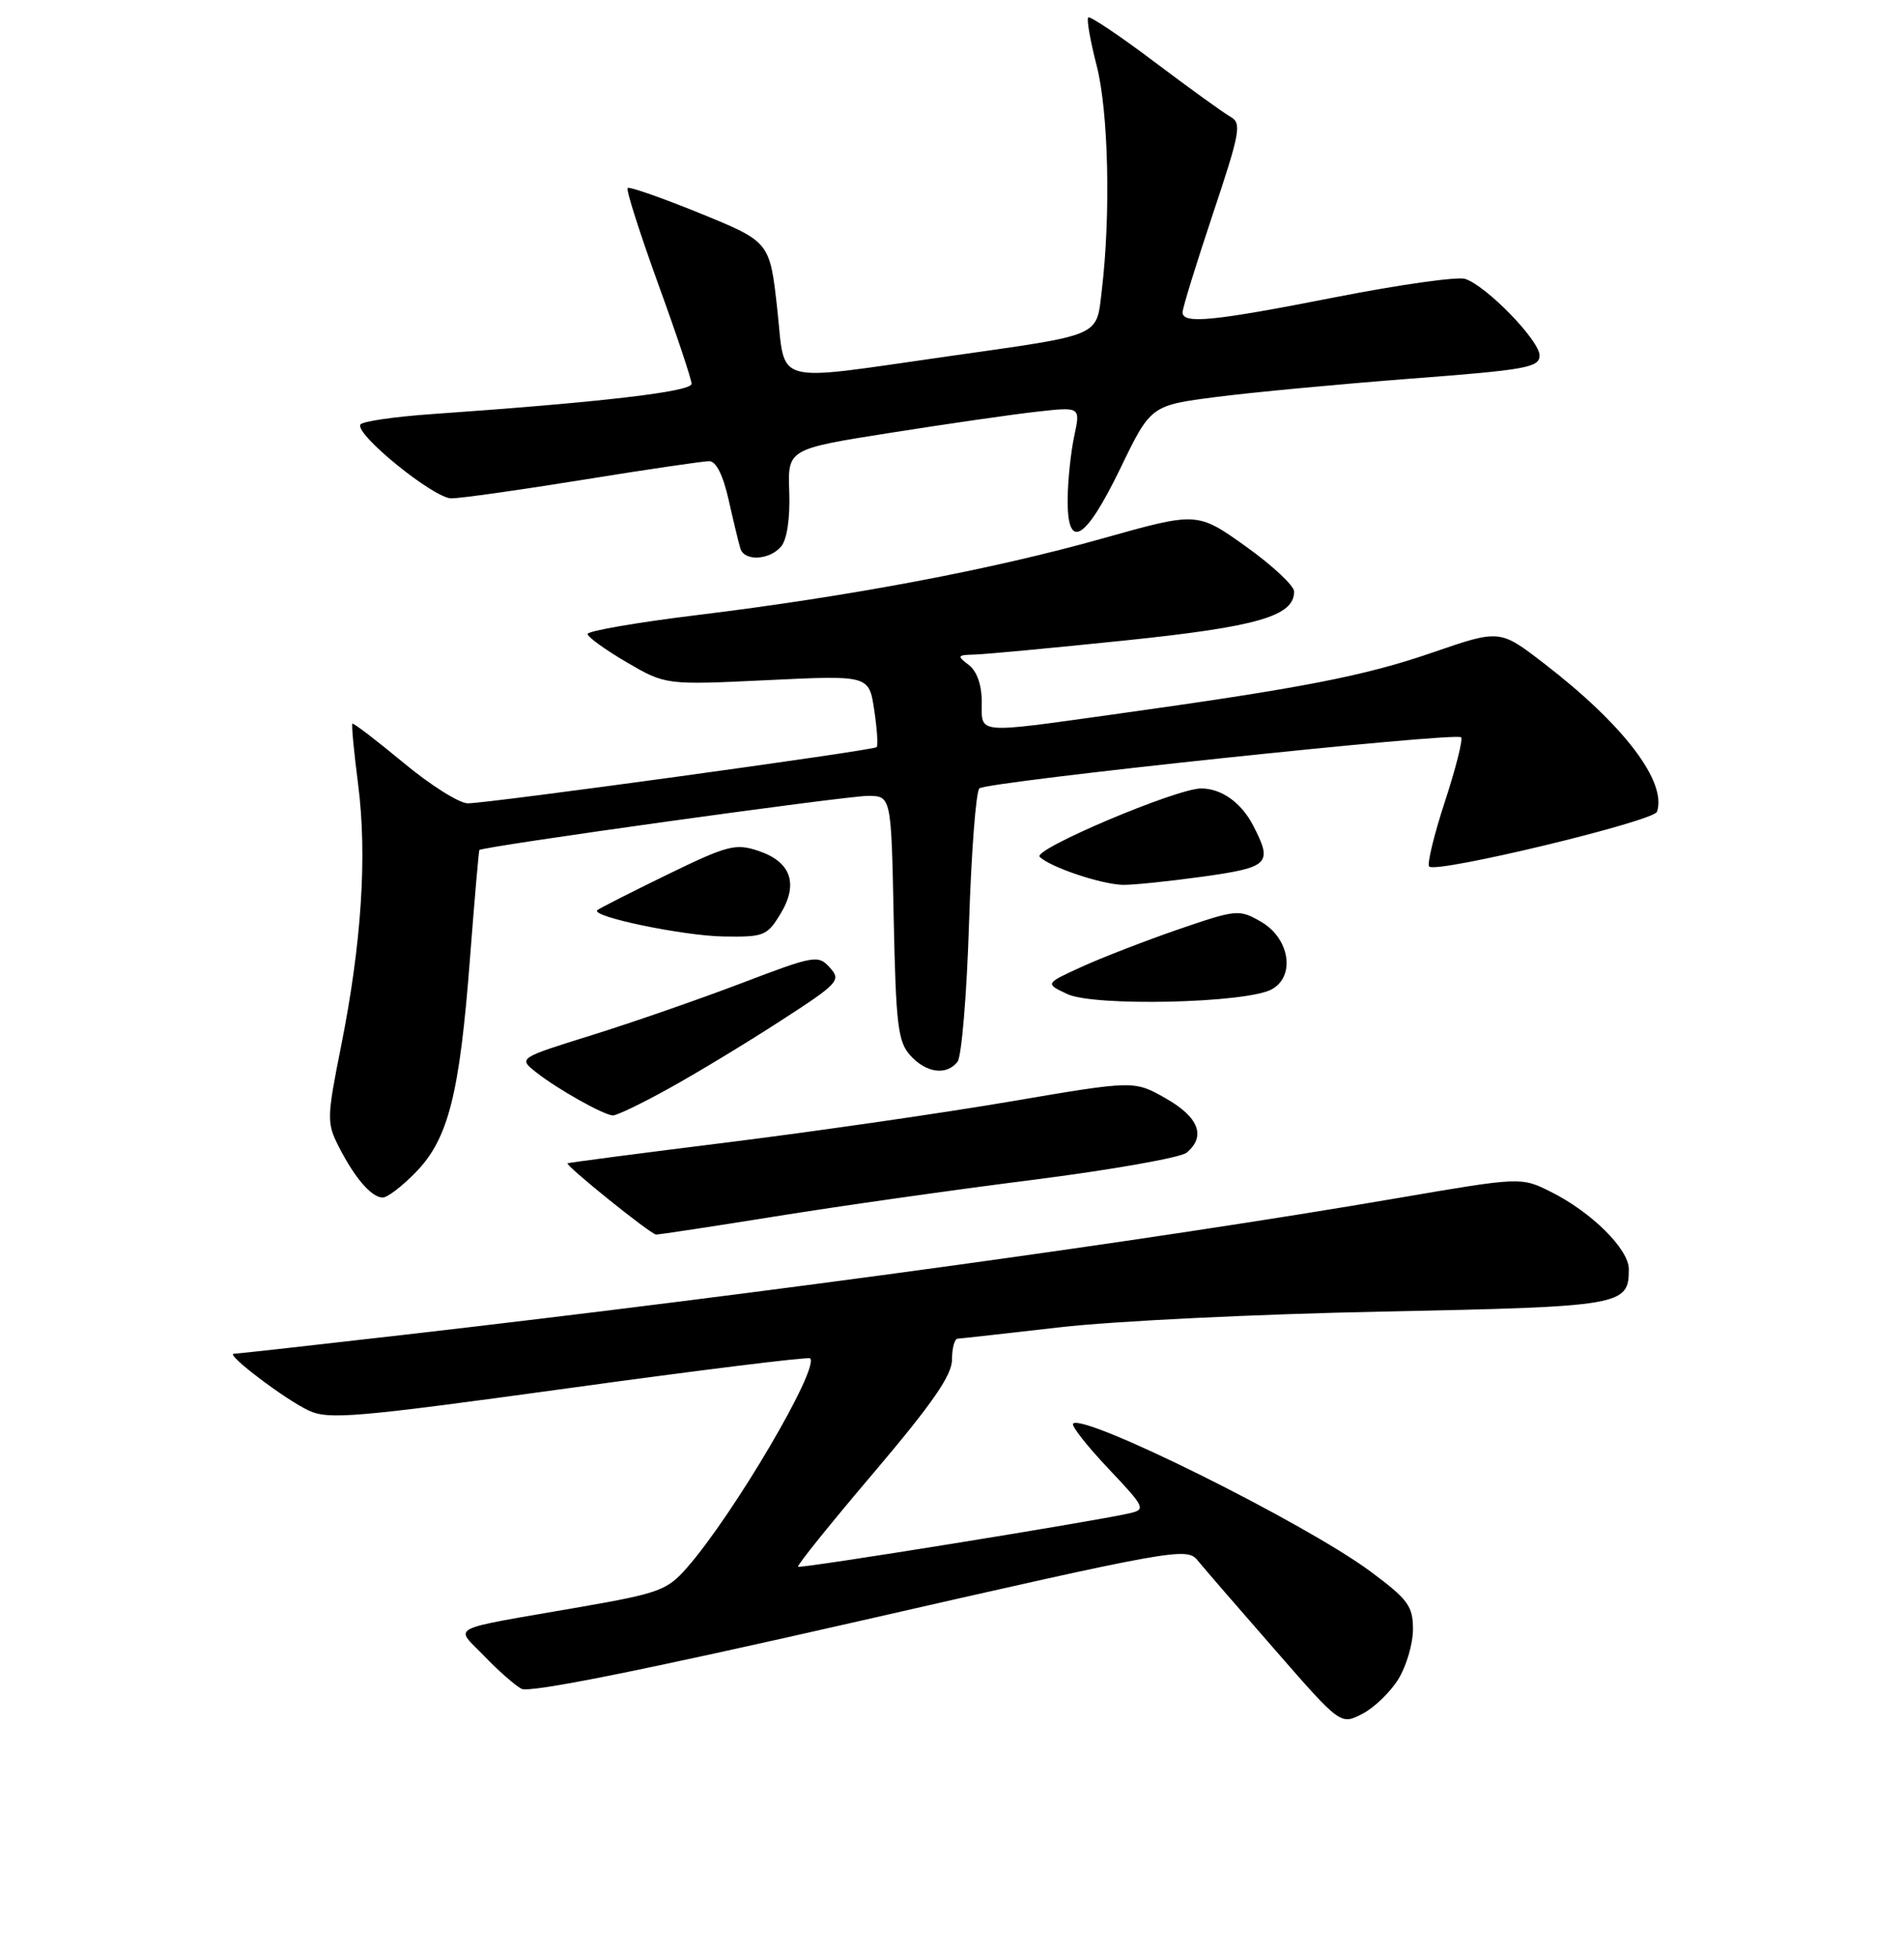<?xml version="1.0" encoding="UTF-8" standalone="no"?>
<!DOCTYPE svg PUBLIC "-//W3C//DTD SVG 1.1//EN" "http://www.w3.org/Graphics/SVG/1.1/DTD/svg11.dtd" >
<svg xmlns="http://www.w3.org/2000/svg" xmlns:xlink="http://www.w3.org/1999/xlink" version="1.1" viewBox="0 0 256 263">
 <g >
 <path fill="currentColor"
d=" M 188.04 225.70 C 189.11 223.94 189.99 220.93 189.98 219.00 C 189.97 215.91 189.31 215.01 184.24 211.25 C 175.50 204.77 145.71 189.96 144.28 191.39 C 144.01 191.66 146.13 194.37 148.99 197.40 C 153.98 202.67 154.10 202.93 151.85 203.45 C 146.93 204.57 107.58 210.92 107.30 210.63 C 107.13 210.46 111.72 204.76 117.50 197.96 C 125.37 188.68 128.00 184.88 128.00 182.79 C 128.00 181.26 128.34 179.99 128.75 179.97 C 129.16 179.95 135.35 179.26 142.50 178.44 C 149.65 177.61 169.15 176.66 185.82 176.33 C 218.20 175.67 219.00 175.53 219.00 170.62 C 219.00 167.93 213.98 162.95 208.50 160.22 C 204.50 158.23 204.50 158.23 187.81 161.09 C 154.84 166.74 103.74 173.77 54.33 179.45 C 42.14 180.85 31.84 182.00 31.44 182.00 C 30.22 182.00 38.33 188.15 41.50 189.63 C 44.19 190.89 47.81 190.57 76.50 186.62 C 94.10 184.19 108.69 182.39 108.92 182.61 C 110.24 183.87 98.65 203.59 92.36 210.77 C 89.72 213.79 88.61 214.20 78.00 216.05 C 59.72 219.23 61.14 218.51 65.11 222.64 C 66.97 224.58 69.22 226.56 70.11 227.04 C 71.19 227.63 86.32 224.59 115.61 217.92 C 157.76 208.31 159.56 207.98 161.00 209.75 C 161.82 210.76 166.49 216.16 171.38 221.75 C 180.25 231.92 180.25 231.92 183.17 230.41 C 184.78 229.58 186.97 227.46 188.04 225.70 Z  M 104.21 163.54 C 112.62 162.18 128.18 159.97 138.79 158.63 C 149.40 157.28 158.74 155.63 159.54 154.97 C 162.18 152.78 161.19 150.19 156.75 147.67 C 152.50 145.25 152.50 145.25 136.00 148.06 C 126.92 149.61 109.83 152.08 98.00 153.56 C 86.17 155.03 76.41 156.31 76.31 156.39 C 75.97 156.67 87.47 165.93 88.21 165.97 C 88.59 165.99 95.79 164.89 104.21 163.54 Z  M 55.93 157.57 C 60.28 153.09 61.79 147.11 63.18 129.00 C 63.79 121.03 64.37 114.40 64.45 114.28 C 64.78 113.81 113.65 107.01 116.66 107.00 C 119.83 107.00 119.83 107.00 120.16 123.40 C 120.46 137.83 120.73 140.05 122.40 141.90 C 124.54 144.26 127.26 144.62 128.74 142.75 C 129.29 142.06 129.99 133.68 130.29 124.12 C 130.60 114.57 131.22 106.41 131.68 105.99 C 132.66 105.09 195.74 98.40 196.45 99.12 C 196.72 99.39 195.74 103.29 194.27 107.77 C 192.80 112.26 191.85 116.19 192.16 116.50 C 193.12 117.45 222.36 110.42 222.79 109.13 C 224.14 105.08 218.30 97.42 207.57 89.17 C 201.65 84.61 201.65 84.61 192.57 87.74 C 183.39 90.90 175.08 92.51 149.66 96.05 C 131.03 98.64 132.00 98.73 132.00 94.36 C 132.00 92.07 131.35 90.23 130.25 89.39 C 128.64 88.17 128.71 88.06 131.00 88.00 C 132.38 87.97 141.47 87.12 151.21 86.11 C 169.07 84.26 174.00 82.84 174.00 79.53 C 174.00 78.74 171.07 76.01 167.49 73.45 C 160.97 68.81 160.97 68.81 148.24 72.39 C 133.35 76.58 114.39 80.16 93.73 82.69 C 85.63 83.68 79.00 84.83 79.00 85.23 C 79.00 85.63 81.36 87.34 84.25 89.03 C 89.50 92.09 89.50 92.09 103.17 91.44 C 116.84 90.78 116.84 90.78 117.54 95.44 C 117.93 98.00 118.07 100.25 117.87 100.45 C 117.40 100.89 65.70 108.00 62.90 108.00 C 61.75 108.00 57.85 105.54 54.22 102.52 C 50.59 99.51 47.51 97.16 47.38 97.29 C 47.24 97.42 47.59 101.12 48.16 105.52 C 49.38 115.08 48.61 126.89 45.86 140.64 C 43.94 150.28 43.92 150.95 45.54 154.14 C 47.67 158.34 49.96 161.00 51.46 161.00 C 52.09 161.00 54.10 159.46 55.93 157.57 Z  M 89.90 146.35 C 93.53 144.35 100.26 140.28 104.86 137.30 C 112.77 132.19 113.13 131.80 111.58 130.09 C 110.01 128.35 109.53 128.43 99.72 132.17 C 94.10 134.31 85.04 137.46 79.59 139.16 C 69.68 142.25 69.68 142.25 72.09 144.16 C 74.95 146.42 81.13 149.89 82.40 149.96 C 82.90 149.98 86.28 148.36 89.90 146.35 Z  M 170.96 133.02 C 174.23 131.27 173.41 126.11 169.50 123.89 C 166.60 122.23 166.24 122.27 158.50 124.92 C 154.10 126.44 148.25 128.70 145.50 129.95 C 140.50 132.23 140.50 132.23 143.50 133.64 C 147.09 135.34 167.50 134.87 170.96 133.02 Z  M 104.93 122.87 C 107.40 118.81 106.36 115.85 101.94 114.38 C 98.88 113.36 97.80 113.65 89.64 117.62 C 84.72 120.02 80.51 122.16 80.30 122.37 C 79.44 123.23 91.85 125.81 97.26 125.90 C 102.70 125.99 103.14 125.82 104.93 122.87 Z  M 161.75 117.85 C 170.68 116.60 171.15 116.12 168.49 110.98 C 166.90 107.90 164.23 106.00 161.49 106.00 C 158.19 106.00 138.80 114.20 139.79 115.19 C 141.18 116.58 148.09 118.90 151.00 118.96 C 152.38 118.98 157.21 118.48 161.75 117.85 Z  M 105.04 73.45 C 105.82 72.51 106.24 69.65 106.12 66.14 C 105.91 60.37 105.91 60.37 119.70 58.19 C 127.29 56.99 136.15 55.71 139.39 55.35 C 145.28 54.69 145.28 54.69 144.44 58.60 C 143.98 60.74 143.58 64.53 143.55 67.00 C 143.47 74.14 145.88 72.78 150.62 63.00 C 154.73 54.50 154.73 54.50 163.62 53.36 C 168.50 52.73 180.26 51.63 189.75 50.90 C 205.19 49.73 207.00 49.40 207.00 47.79 C 207.00 45.77 199.83 38.40 196.98 37.49 C 195.96 37.17 188.13 38.27 179.59 39.95 C 163.01 43.21 159.00 43.60 159.00 41.98 C 159.00 41.42 160.83 35.49 163.06 28.81 C 166.73 17.83 166.97 16.56 165.47 15.72 C 164.55 15.21 159.96 11.89 155.27 8.36 C 150.58 4.82 146.55 2.12 146.32 2.35 C 146.08 2.59 146.59 5.48 147.44 8.78 C 149.04 14.94 149.36 28.80 148.15 38.94 C 147.38 45.38 148.44 44.92 127.50 47.90 C 103.42 51.32 105.66 51.94 104.50 41.50 C 103.50 32.51 103.50 32.51 94.15 28.69 C 89.00 26.59 84.61 25.06 84.39 25.28 C 84.16 25.51 86.00 31.27 88.47 38.10 C 90.95 44.92 92.98 50.99 92.98 51.60 C 93.00 52.66 80.79 54.08 58.21 55.66 C 53.11 56.01 48.72 56.65 48.46 57.07 C 47.66 58.35 58.32 67.00 60.69 67.00 C 61.91 67.00 69.88 65.88 78.40 64.50 C 86.92 63.12 94.55 62.00 95.35 62.00 C 96.28 62.00 97.22 63.86 97.98 67.25 C 98.63 70.14 99.33 73.06 99.55 73.75 C 100.09 75.50 103.50 75.31 105.04 73.45 Z "/>
</g>
</svg>